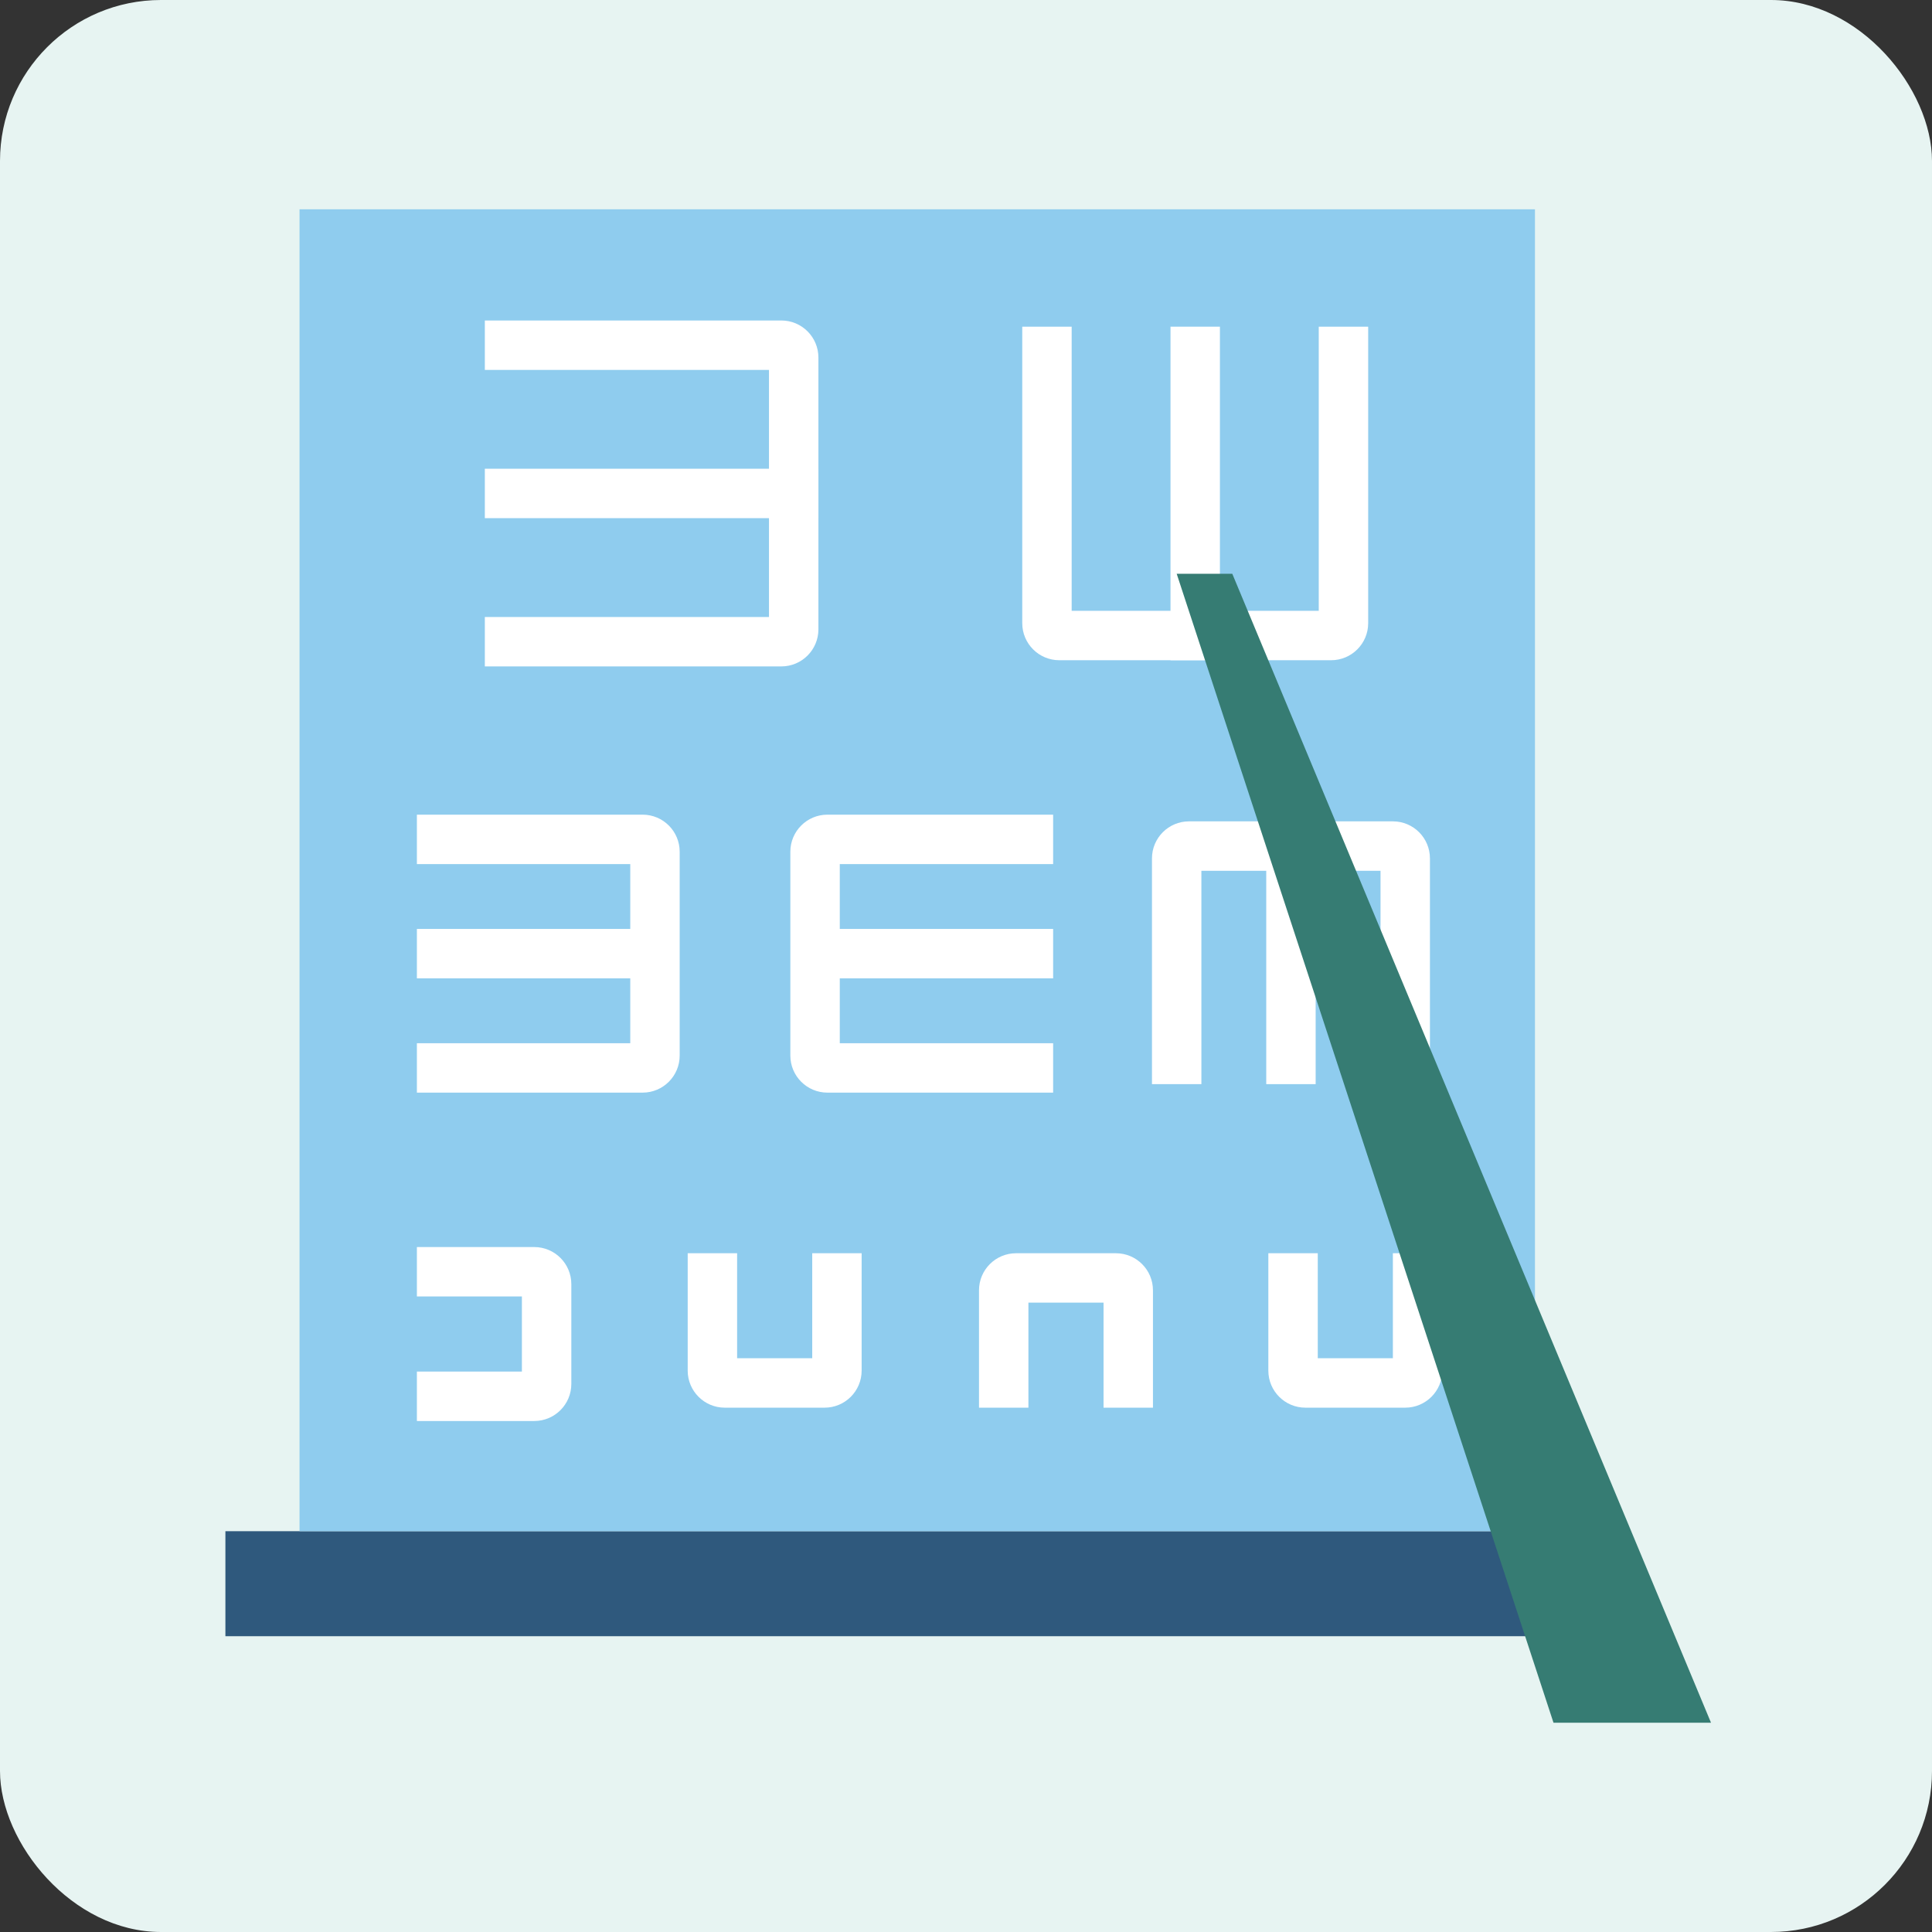 <svg width="120" height="120" viewBox="0 0 120 120" fill="none" xmlns="http://www.w3.org/2000/svg">
<rect x="0" y="0" width="120" height="120" fill="#333333" stroke="none"/>
<rect width="120" height="120" rx="10" fill="#E7F4F2"/>
<rect x="14" y="95.106" width="85.943" height="6.522" fill="#2F597D"/>
<rect x="18.604" y="13" width="76.735" height="82.106" fill="#8FCCEE"/>
<path fill-rule="evenodd" clip-rule="evenodd" d="M47.763 22.976H30.114V19.906H48.531C49.802 19.906 50.833 20.937 50.833 22.208V39.09C50.833 40.361 49.802 41.392 48.531 41.392H30.114V38.323H47.763V22.976Z" fill="white"/>
<path fill-rule="evenodd" clip-rule="evenodd" d="M30.114 29.114H50.833V32.184H30.114V29.114Z" fill="white"/>
<path fill-rule="evenodd" clip-rule="evenodd" d="M39.147 53.669H25.894V50.6H39.914C41.185 50.6 42.216 51.631 42.216 52.902V65.563C42.216 66.835 41.185 67.865 39.914 67.865H25.894V64.796H39.147V53.669Z" fill="white"/>
<path fill-rule="evenodd" clip-rule="evenodd" d="M25.894 57.698H41.864V60.767H25.894V57.698Z" fill="white"/>
<path fill-rule="evenodd" clip-rule="evenodd" d="M32.416 80.526H25.894V77.457H33.184C34.455 77.457 35.486 78.488 35.486 79.759V85.959C35.486 87.231 34.455 88.261 33.184 88.261H25.894V85.192H32.416V80.526Z" fill="white"/>
<path fill-rule="evenodd" clip-rule="evenodd" d="M50.449 84.363V77.841H53.518V85.131C53.518 86.402 52.488 87.433 51.216 87.433H45.016C43.745 87.433 42.714 86.402 42.714 85.131V77.841H45.784V84.363H50.449Z" fill="white"/>
<path fill-rule="evenodd" clip-rule="evenodd" d="M86.514 84.363V77.841H89.584V85.131C89.584 86.402 88.553 87.433 87.282 87.433H81.081C79.81 87.433 78.779 86.402 78.779 85.131V77.841H81.849V84.363H86.514Z" fill="white"/>
<path fill-rule="evenodd" clip-rule="evenodd" d="M63.877 80.91V87.433H60.808V80.143C60.808 78.871 61.839 77.841 63.11 77.841H69.31C70.582 77.841 71.612 78.871 71.612 80.143V87.433H68.543V80.91H63.877Z" fill="white"/>
<path fill-rule="evenodd" clip-rule="evenodd" d="M52.16 53.669H65.412V50.6H51.392C50.121 50.6 49.09 51.631 49.09 52.902V65.563C49.09 66.835 50.121 67.865 51.392 67.865H65.412V64.796H52.16V53.669Z" fill="white"/>
<path fill-rule="evenodd" clip-rule="evenodd" d="M65.412 57.698H49.442V60.767H65.412V57.698Z" fill="white"/>
<path fill-rule="evenodd" clip-rule="evenodd" d="M85.747 54.085L85.747 67.338L88.816 67.338L88.816 53.318C88.816 52.046 87.786 51.016 86.514 51.016L73.853 51.016C72.582 51.016 71.551 52.046 71.551 53.318L71.551 67.338L74.621 67.338L74.62 54.085L85.747 54.085Z" fill="white"/>
<path fill-rule="evenodd" clip-rule="evenodd" d="M81.718 67.338L81.718 51.367L78.649 51.367L78.649 67.338L81.718 67.338Z" fill="white"/>
<path fill-rule="evenodd" clip-rule="evenodd" d="M81.91 37.939V20.29H84.98V38.706C84.98 39.978 83.949 41.008 82.678 41.008H65.796C64.525 41.008 63.494 39.978 63.494 38.706V20.29H66.563V37.939H81.91Z" fill="white"/>
<path fill-rule="evenodd" clip-rule="evenodd" d="M75.771 20.29V41.008H72.702V20.29H75.771Z" fill="white"/>
<path d="M76.539 35.637H73.086L96.49 107H106.273L76.539 35.637Z" fill="#367C73"/>
</svg>
